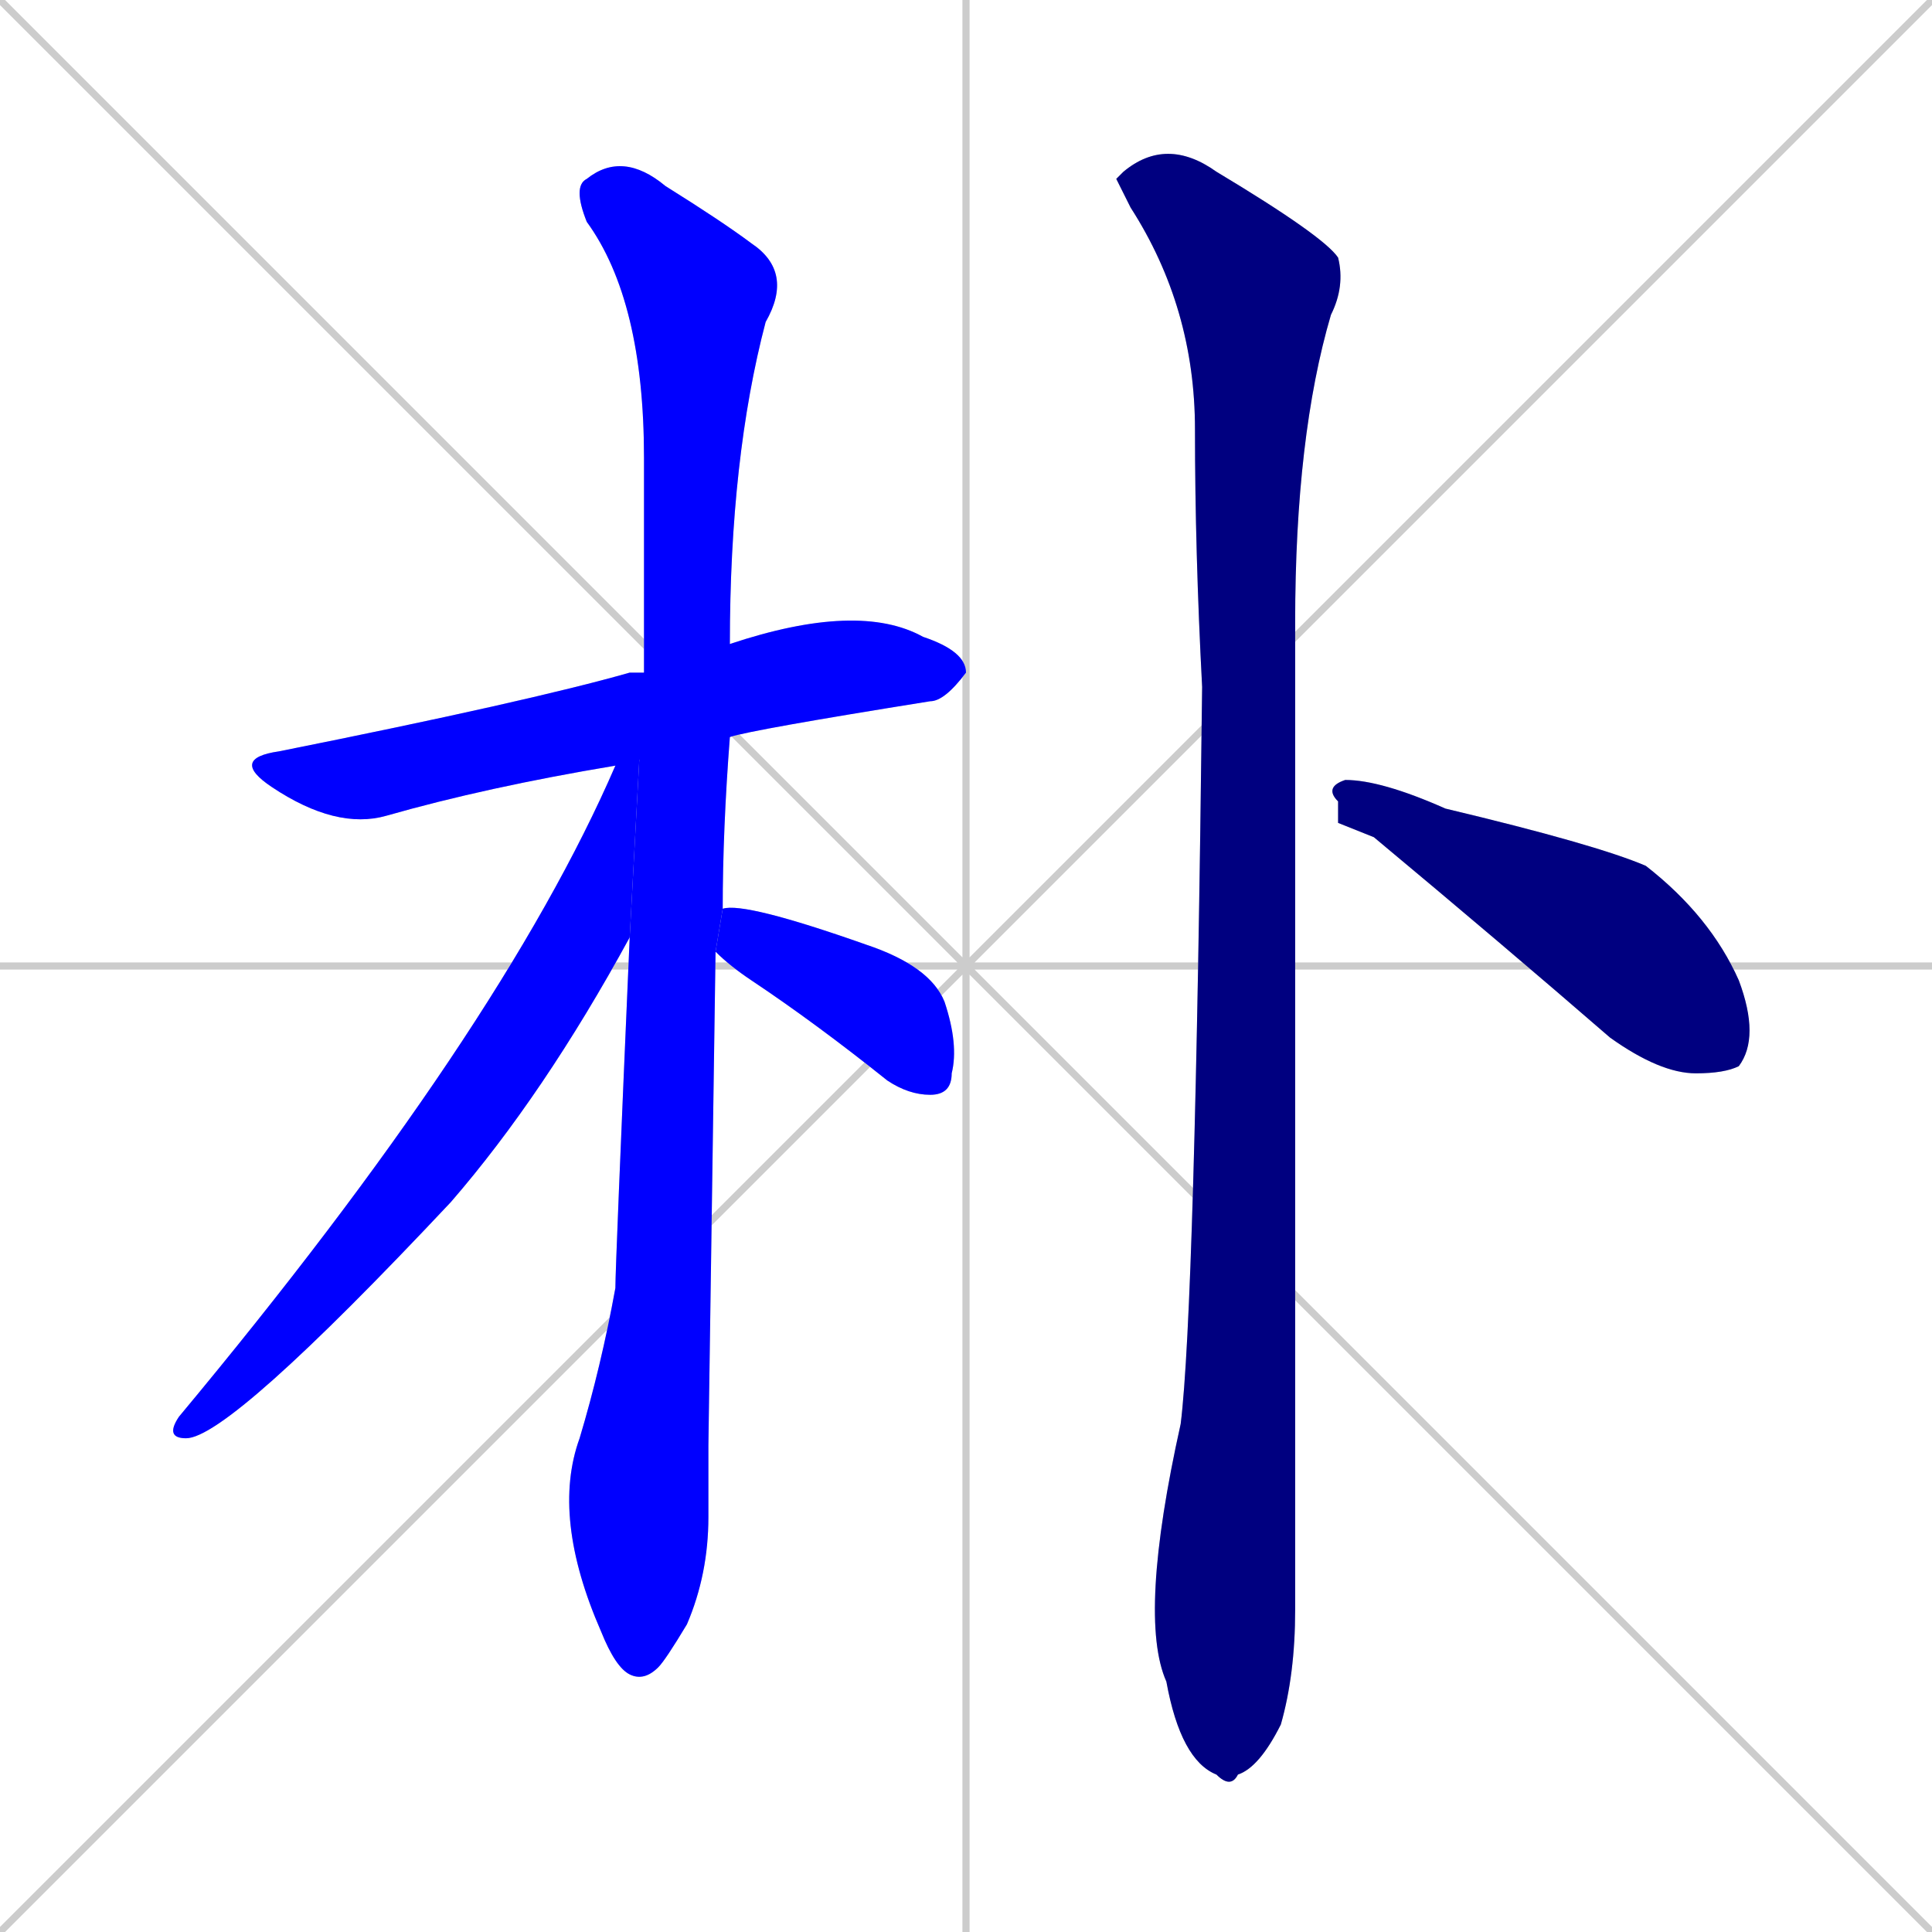 <svg xmlns="http://www.w3.org/2000/svg" xmlns:xlink="http://www.w3.org/1999/xlink" width="270" height="270"><defs><clipPath id="clip-mask-1"><rect x="32" y="84" width="103" height="32"><animate attributeName="x" from="-71" to="32" dur="0.381" begin="0; animate6.end + 1" id="animate1" fill="freeze"/></rect></clipPath><clipPath id="clip-mask-2"><rect x="77" y="21" width="34" height="214"><set attributeName="y" to="-193" begin="0; animate6.end + 1" /><animate attributeName="y" from="-193" to="21" dur="0.793" begin="animate1.end + 0.5" id="animate2" fill="freeze"/></rect></clipPath><clipPath id="clip-mask-3"><rect x="23" y="94" width="67" height="107"><set attributeName="y" to="-13" begin="0; animate6.end + 1" /><animate attributeName="y" from="-13" to="94" dur="0.396" begin="animate2.end + 0.5" id="animate3" fill="freeze"/></rect></clipPath><clipPath id="clip-mask-4"><rect x="100" y="126" width="34" height="27"><set attributeName="x" to="66" begin="0; animate6.end + 1" /><animate attributeName="x" from="66" to="100" dur="0.126" begin="animate3.end + 0.5" id="animate4" fill="freeze"/></rect></clipPath><clipPath id="clip-mask-5"><rect x="156" y="19" width="32" height="231"><set attributeName="y" to="-212" begin="0; animate6.end + 1" /><animate attributeName="y" from="-212" to="19" dur="0.856" begin="animate4.end + 0.5" id="animate5" fill="freeze"/></rect></clipPath><clipPath id="clip-mask-6"><rect x="185" y="109" width="61" height="41"><set attributeName="x" to="124" begin="0; animate6.end + 1" /><animate attributeName="x" from="124" to="185" dur="0.226" begin="animate5.end + 0.5" id="animate6" fill="freeze"/></rect></clipPath></defs><path d="M 0 0 L 270 270 M 270 0 L 0 270 M 135 0 L 135 270 M 0 135 L 270 135" stroke="#CCCCCC" /><path d="M 86 107 Q 68 110 54 114 Q 47 116 38 110 Q 32 106 39 105 Q 74 98 88 94 Q 89 94 90 94 L 102 90 Q 120 84 129 89 Q 135 91 135 94 Q 132 98 130 98 Q 105 102 102 103" fill="#CCCCCC"/><path d="M 99 202 L 99 212 Q 99 220 96 227 Q 93 232 92 233 Q 90 235 88 234 Q 86 233 84 228 Q 77 212 81 201 Q 84 191 86 180 Q 86 177 88 131 L 90 94 Q 90 79 90 64 Q 90 42 82 31 Q 80 26 82 25 Q 87 21 93 26 Q 101 31 105 34 Q 111 38 107 45 Q 102 64 102 90 L 102 103 Q 101 116 101 127 L 100 133" fill="#CCCCCC"/><path d="M 88 131 Q 76 153 63 168 Q 32 201 26 201 Q 23 201 25 198 Q 70 144 86 107 L 90 94" fill="#CCCCCC"/><path d="M 101 127 Q 104 126 121 132 Q 130 135 132 140 Q 134 146 133 150 Q 133 153 130 153 Q 127 153 124 151 Q 114 143 105 137 Q 102 135 100 133" fill="#CCCCCC"/><path d="M 156 25 L 157 24 Q 163 19 170 24 Q 185 33 187 36 Q 188 40 186 44 Q 181 61 181 87 Q 181 211 181 225 Q 181 234 179 241 Q 176 247 173 248 Q 172 250 170 248 Q 165 246 163 235 Q 159 226 165 199 Q 167 183 168 96 Q 167 77 167 60 Q 167 43 158 29" fill="#CCCCCC"/><path d="M 187 115 L 187 112 Q 185 110 188 109 Q 193 109 202 113 Q 223 118 230 121 Q 239 128 243 137 Q 246 145 243 149 Q 241 150 237 150 Q 232 150 225 145 Q 210 132 192 117" fill="#CCCCCC"/><path d="M 86 107 Q 68 110 54 114 Q 47 116 38 110 Q 32 106 39 105 Q 74 98 88 94 Q 89 94 90 94 L 102 90 Q 120 84 129 89 Q 135 91 135 94 Q 132 98 130 98 Q 105 102 102 103" fill="#0000ff" clip-path="url(#clip-mask-1)" /><path d="M 99 202 L 99 212 Q 99 220 96 227 Q 93 232 92 233 Q 90 235 88 234 Q 86 233 84 228 Q 77 212 81 201 Q 84 191 86 180 Q 86 177 88 131 L 90 94 Q 90 79 90 64 Q 90 42 82 31 Q 80 26 82 25 Q 87 21 93 26 Q 101 31 105 34 Q 111 38 107 45 Q 102 64 102 90 L 102 103 Q 101 116 101 127 L 100 133" fill="#0000ff" clip-path="url(#clip-mask-2)" /><path d="M 88 131 Q 76 153 63 168 Q 32 201 26 201 Q 23 201 25 198 Q 70 144 86 107 L 90 94" fill="#0000ff" clip-path="url(#clip-mask-3)" /><path d="M 101 127 Q 104 126 121 132 Q 130 135 132 140 Q 134 146 133 150 Q 133 153 130 153 Q 127 153 124 151 Q 114 143 105 137 Q 102 135 100 133" fill="#0000ff" clip-path="url(#clip-mask-4)" /><path d="M 156 25 L 157 24 Q 163 19 170 24 Q 185 33 187 36 Q 188 40 186 44 Q 181 61 181 87 Q 181 211 181 225 Q 181 234 179 241 Q 176 247 173 248 Q 172 250 170 248 Q 165 246 163 235 Q 159 226 165 199 Q 167 183 168 96 Q 167 77 167 60 Q 167 43 158 29" fill="#000080" clip-path="url(#clip-mask-5)" /><path d="M 187 115 L 187 112 Q 185 110 188 109 Q 193 109 202 113 Q 223 118 230 121 Q 239 128 243 137 Q 246 145 243 149 Q 241 150 237 150 Q 232 150 225 145 Q 210 132 192 117" fill="#000080" clip-path="url(#clip-mask-6)" /></svg>